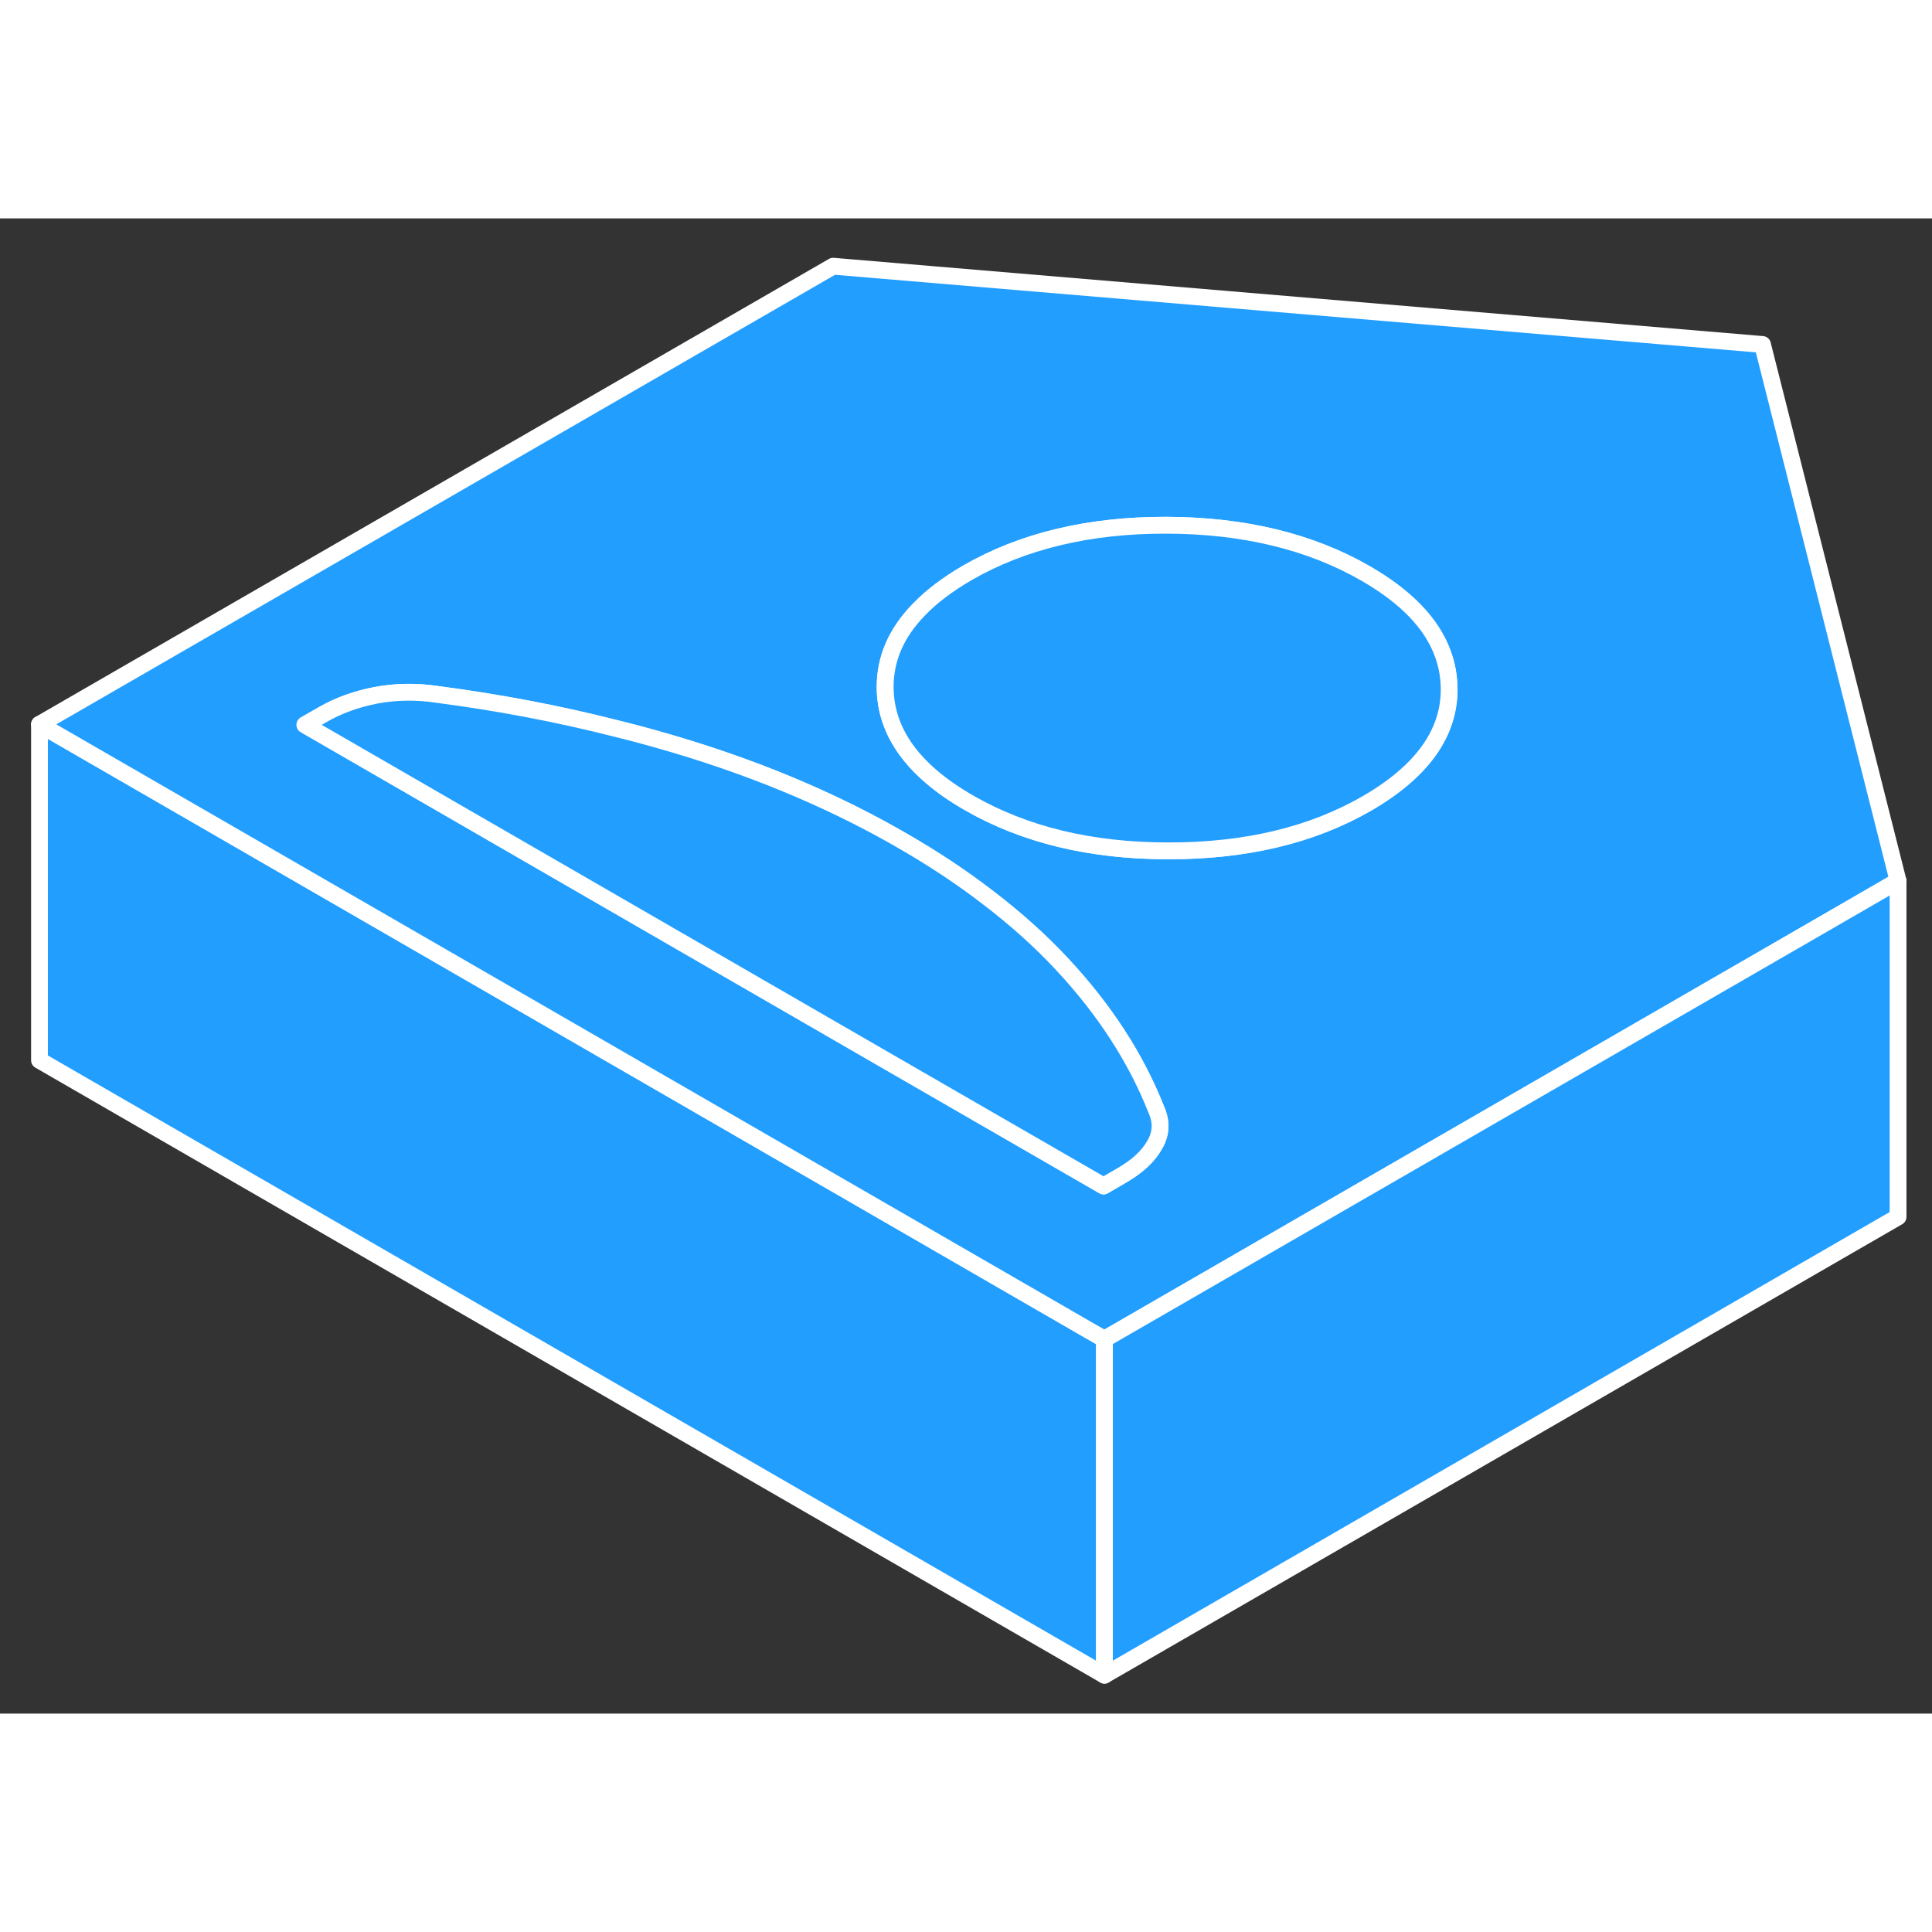 <svg viewBox="0 0 115 89" fill="#229EFF" xmlns="http://www.w3.org/2000/svg" height="48" width="48" stroke-width="1px" stroke-linecap="round" stroke-linejoin="round"><rect x="0" y="0" width="115" height="89" fill="#333333" stroke="none"/><path d="M65.741 66.715V86.715L2.351 50.115V30.115L19.671 40.115L38.011 50.705L64.711 66.125L65.741 66.715Z" stroke="white" stroke-linejoin="round"/><path d="M104.911 7.505L49.591 2.845L2.351 30.115L19.671 40.115L38.011 50.705L64.711 66.125L65.741 66.715L108.571 41.985L112.981 39.435L104.911 7.505ZM68.731 55.145C68.341 55.835 67.691 56.435 66.771 56.965L65.961 57.435L65.691 57.595L65.241 57.335L53.231 50.405L27.551 35.575L18.151 30.145L19.231 29.525C20.151 28.995 21.201 28.615 22.381 28.385C23.571 28.165 24.781 28.145 26.031 28.335C29.691 28.815 33.221 29.485 36.601 30.345C38.081 30.705 39.531 31.115 40.961 31.555C45.641 33.005 49.901 34.835 53.731 37.055C55.591 38.125 57.291 39.255 58.831 40.445C60.481 41.705 61.951 43.025 63.251 44.425C65.761 47.125 67.621 49.995 68.821 53.035C69.151 53.765 69.131 54.465 68.731 55.145ZM81.351 34.825C78.071 36.715 74.131 37.655 69.521 37.645C64.911 37.645 60.961 36.685 57.651 34.775C54.351 32.875 52.701 30.585 52.681 27.925C52.671 26.215 53.341 24.665 54.701 23.275C55.451 22.495 56.411 21.775 57.581 21.095C60.861 19.205 64.811 18.255 69.411 18.265C74.021 18.275 77.981 19.235 81.281 21.135C83.691 22.525 85.221 24.115 85.871 25.905C86.121 26.575 86.241 27.265 86.251 27.985C86.271 30.645 84.631 32.925 81.351 34.825Z" stroke="white" stroke-linejoin="round"/><path d="M86.26 27.985C86.281 30.645 84.641 32.925 81.361 34.825C78.081 36.715 74.141 37.655 69.531 37.645C64.921 37.645 60.971 36.685 57.66 34.775C54.361 32.875 52.711 30.585 52.691 27.925C52.681 26.215 53.35 24.665 54.711 23.275C55.461 22.495 56.42 21.775 57.59 21.095C60.87 19.205 64.821 18.255 69.421 18.265C74.031 18.275 77.99 19.235 81.29 21.135C83.701 22.525 85.231 24.115 85.88 25.905C86.13 26.575 86.251 27.265 86.26 27.985Z" stroke="white" stroke-linejoin="round"/><path d="M68.73 55.145C68.34 55.835 67.69 56.435 66.77 56.965L65.96 57.435L65.69 57.595L65.24 57.335L53.23 50.405L27.55 35.575L18.15 30.145L19.23 29.525C20.15 28.995 21.2 28.615 22.38 28.385C23.57 28.165 24.78 28.145 26.03 28.335C29.69 28.815 33.22 29.485 36.6 30.345C38.08 30.705 39.53 31.115 40.96 31.555C45.64 33.005 49.9 34.835 53.73 37.055C55.59 38.125 57.29 39.255 58.83 40.445C60.48 41.705 61.95 43.025 63.25 44.425C65.76 47.125 67.62 49.995 68.82 53.035C69.15 53.765 69.13 54.465 68.73 55.145Z" stroke="white" stroke-linejoin="round"/><path d="M112.98 39.435V59.435L65.74 86.715V66.715L108.57 41.985L112.98 39.435Z" stroke="white" stroke-linejoin="round"/></svg>
